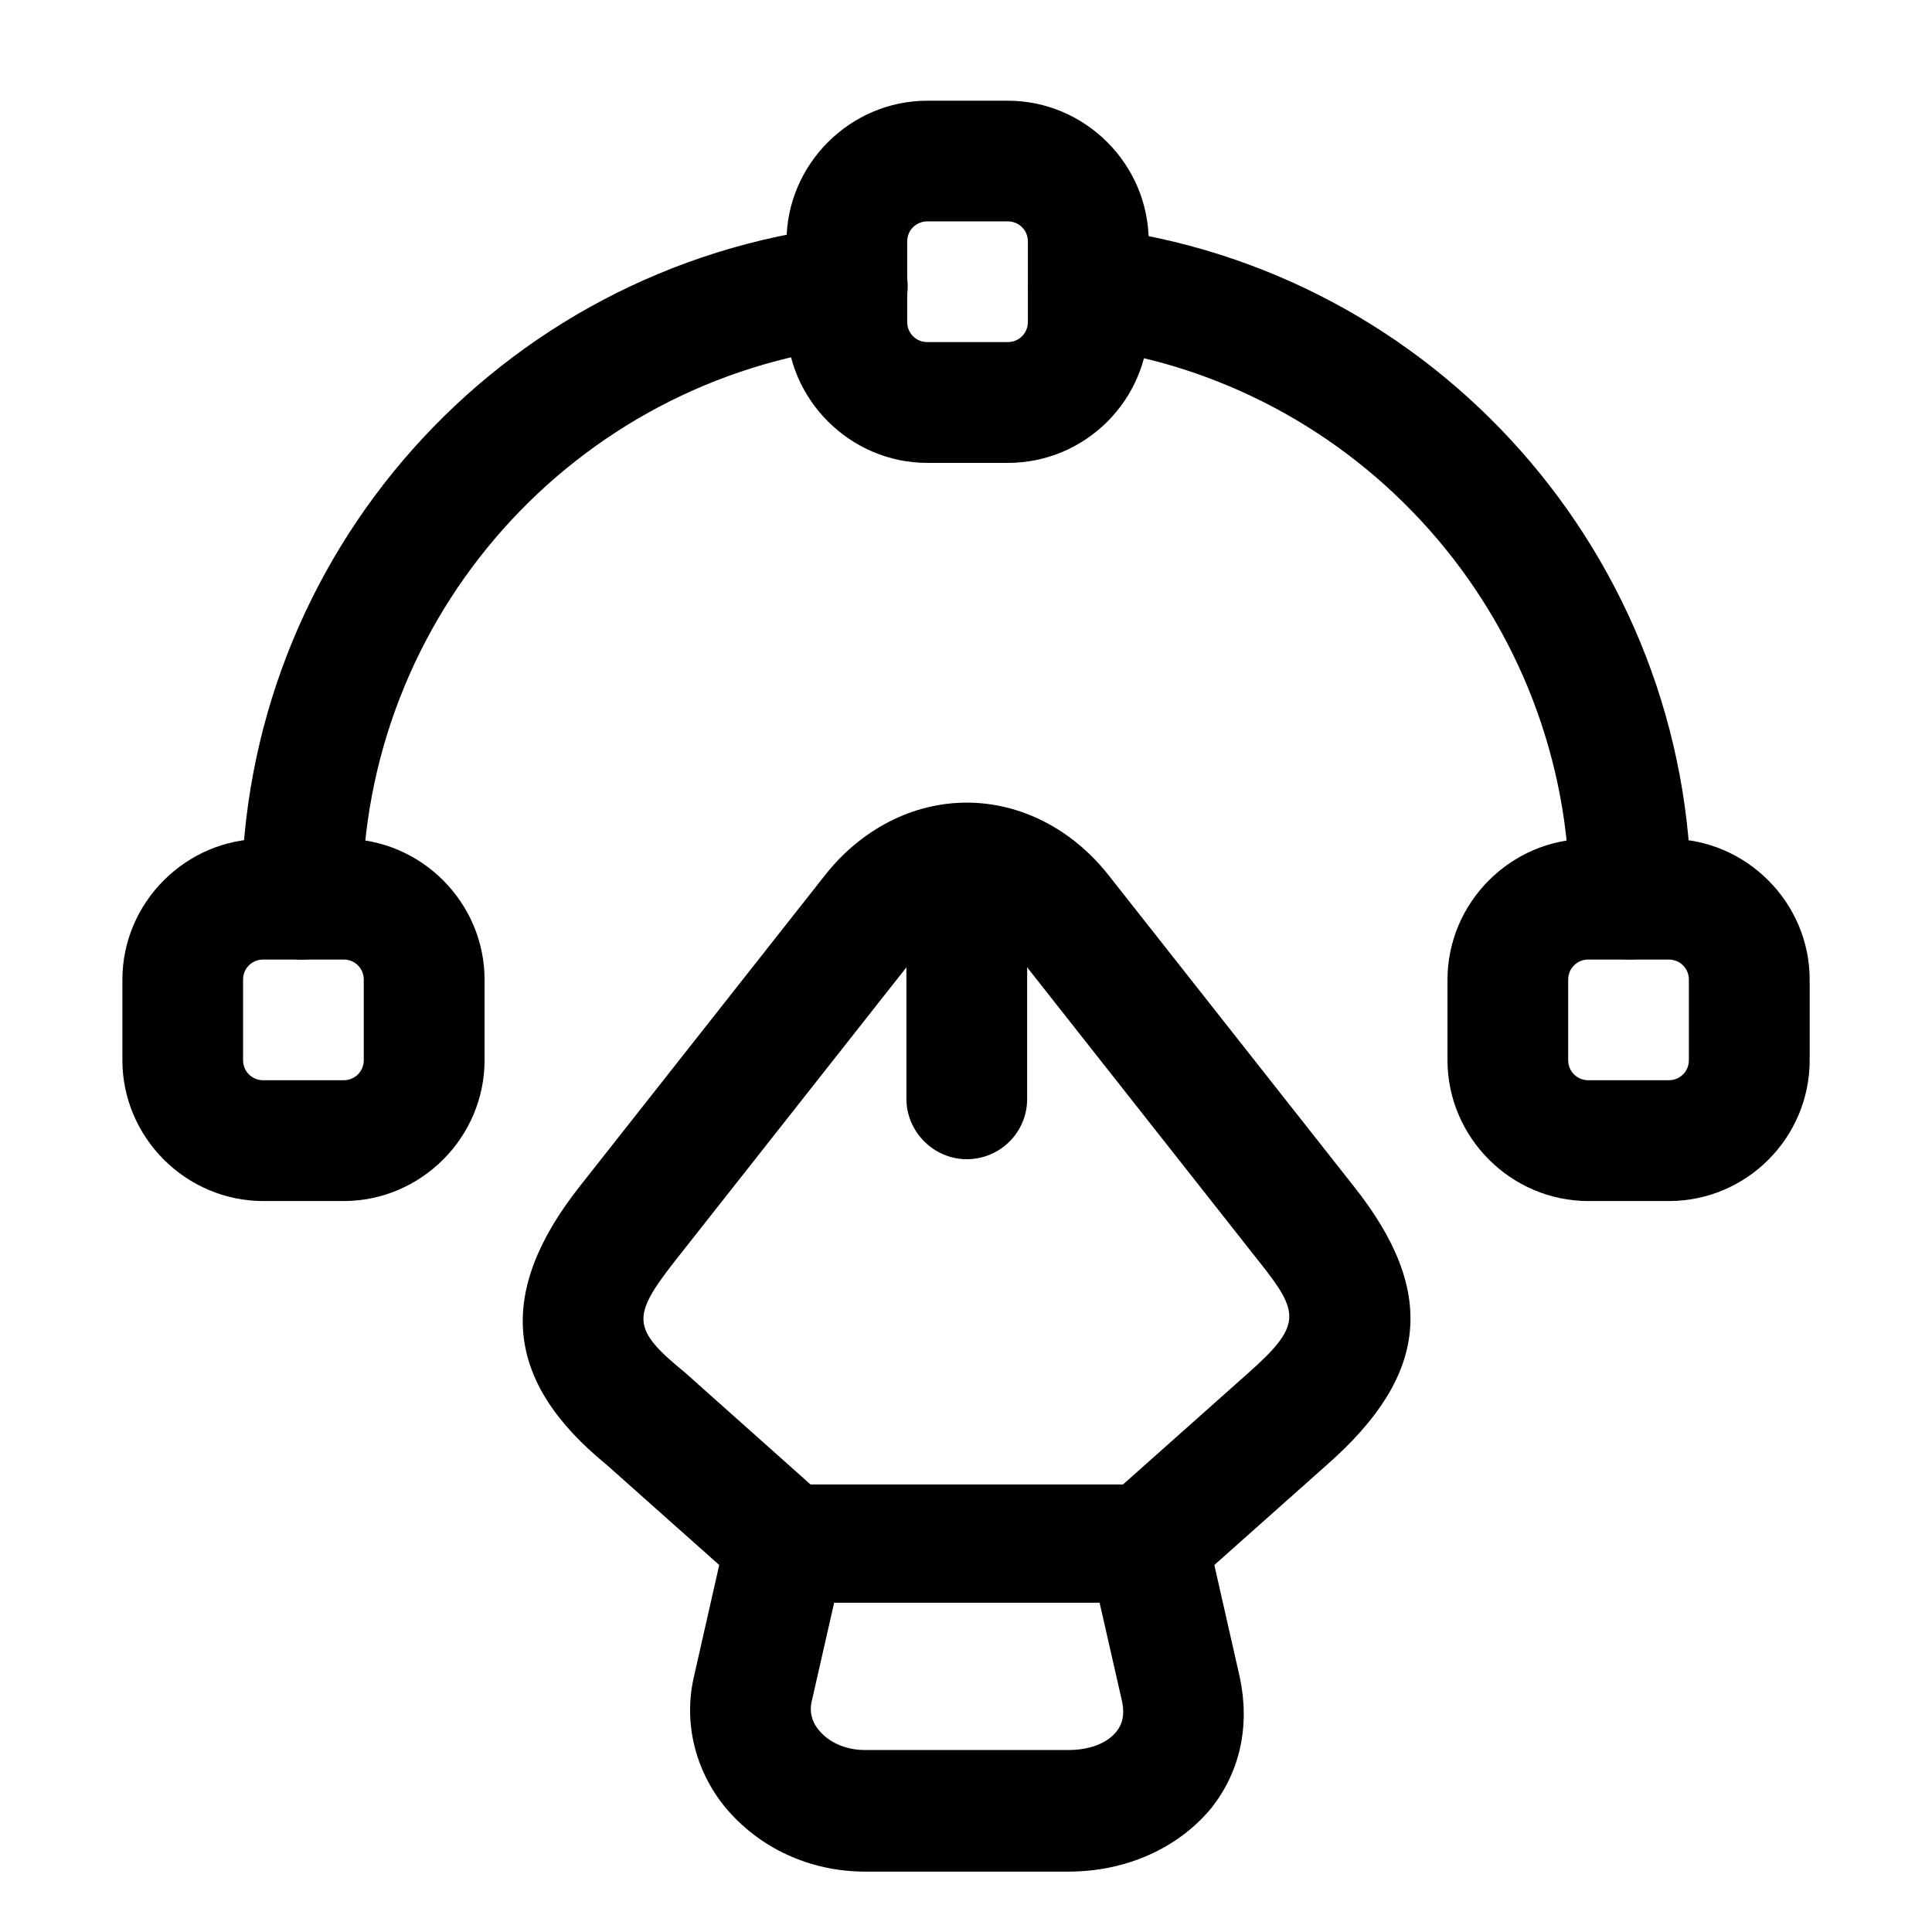 <!-- Generated by IcoMoon.io -->
<svg version="1.1" xmlns="http://www.w3.org/2000/svg" width="32" height="32" viewBox="0 0 32 32">
<title>pen-tool-2</title>
<path d="M17.693 31h-3.36c-0.933 0-1.773-0.4-2.333-1.080-0.493-0.613-0.68-1.4-0.507-2.147l0.547-2.413c0.107-0.453 0.507-0.773 0.973-0.773h6c0.467 0 0.867 0.32 0.973 0.773l0.547 2.413c0.173 0.8 0.013 1.573-0.48 2.187-0.547 0.653-1.4 1.040-2.36 1.040zM13.813 26.56l-0.373 1.64c-0.040 0.2 0.040 0.36 0.12 0.453 0.173 0.213 0.453 0.333 0.773 0.333h3.36c0.347 0 0.64-0.107 0.8-0.307 0.107-0.133 0.133-0.293 0.093-0.493l-0.373-1.64h-4.4v0.013z"></path>
<path d="M19.013 26.56c-0.28 0-0.547-0.107-0.747-0.333-0.36-0.413-0.333-1.040 0.080-1.413l2.307-2.053c0.92-0.813 0.88-1.013 0.2-1.867l-4.067-5.16c-0.227-0.28-0.493-0.44-0.773-0.44s-0.547 0.16-0.773 0.44l-4.067 5.16c-0.72 0.92-0.707 1.12 0.173 1.84l2.333 2.080c0.413 0.36 0.453 1 0.080 1.413s-1 0.453-1.413 0.080l-2.307-2.053c-1.68-1.373-1.827-2.84-0.44-4.6l4.067-5.16c0.6-0.76 1.453-1.2 2.347-1.2s1.747 0.44 2.347 1.2l4.067 5.16c1.373 1.733 1.24 3.12-0.44 4.6l-2.307 2.053c-0.2 0.173-0.44 0.253-0.667 0.253z"></path>
<path d="M16.013 19.2c-0.547 0-1-0.453-1-1v-3.373c0-0.547 0.453-1 1-1s1 0.453 1 1v3.373c0 0.56-0.453 1-1 1z"></path>
<path d="M16.693 7.667h-1.333c-1.28 0-2.333-1.053-2.333-2.333v-1.333c0-1.28 1.053-2.333 2.333-2.333h1.333c1.28 0 2.333 1.053 2.333 2.333v1.333c0 1.28-1.040 2.333-2.333 2.333zM15.359 3.667c-0.187 0-0.333 0.147-0.333 0.333v1.333c0 0.187 0.147 0.333 0.333 0.333h1.333c0.187 0 0.333-0.147 0.333-0.333v-1.333c0-0.187-0.147-0.333-0.333-0.333h-1.333z"></path>
<path d="M5.693 19.893h-1.333c-1.28 0-2.333-1.053-2.333-2.333v-1.333c0-1.28 1.053-2.333 2.333-2.333h1.333c1.28 0 2.333 1.053 2.333 2.333v1.333c0 1.28-1.053 2.333-2.333 2.333zM4.359 15.893c-0.187 0-0.333 0.147-0.333 0.333v1.333c0 0.187 0.147 0.333 0.333 0.333h1.333c0.187 0 0.333-0.147 0.333-0.333v-1.333c0-0.187-0.147-0.333-0.333-0.333h-1.333z"></path>
<path d="M27.641 19.893h-1.333c-1.28 0-2.333-1.053-2.333-2.333v-1.333c0-1.28 1.053-2.333 2.333-2.333h1.333c1.28 0 2.333 1.053 2.333 2.333v1.333c0 1.28-1.040 2.333-2.333 2.333zM26.307 15.893c-0.187 0-0.333 0.147-0.333 0.333v1.333c0 0.187 0.147 0.333 0.333 0.333h1.333c0.187 0 0.333-0.147 0.333-0.333v-1.333c0-0.187-0.147-0.333-0.333-0.333h-1.333z"></path>
<path d="M5 15.894c-0.547 0-1-0.453-1-1 0-5.693 4.267-10.48 9.92-11.147 0.547-0.053 1.040 0.333 1.107 0.88s-0.333 1.040-0.88 1.107c-4.64 0.547-8.147 4.48-8.147 9.16 0 0.547-0.453 1-1 1z"></path>
<path d="M26.999 15.893c-0.547 0-1-0.453-1-1 0-4.653-3.48-8.587-8.093-9.147-0.547-0.067-0.933-0.56-0.867-1.107s0.56-0.947 1.12-0.867c5.613 0.68 9.853 5.467 9.853 11.133-0.013 0.533-0.453 0.987-1.013 0.987z"></path>
</svg>
